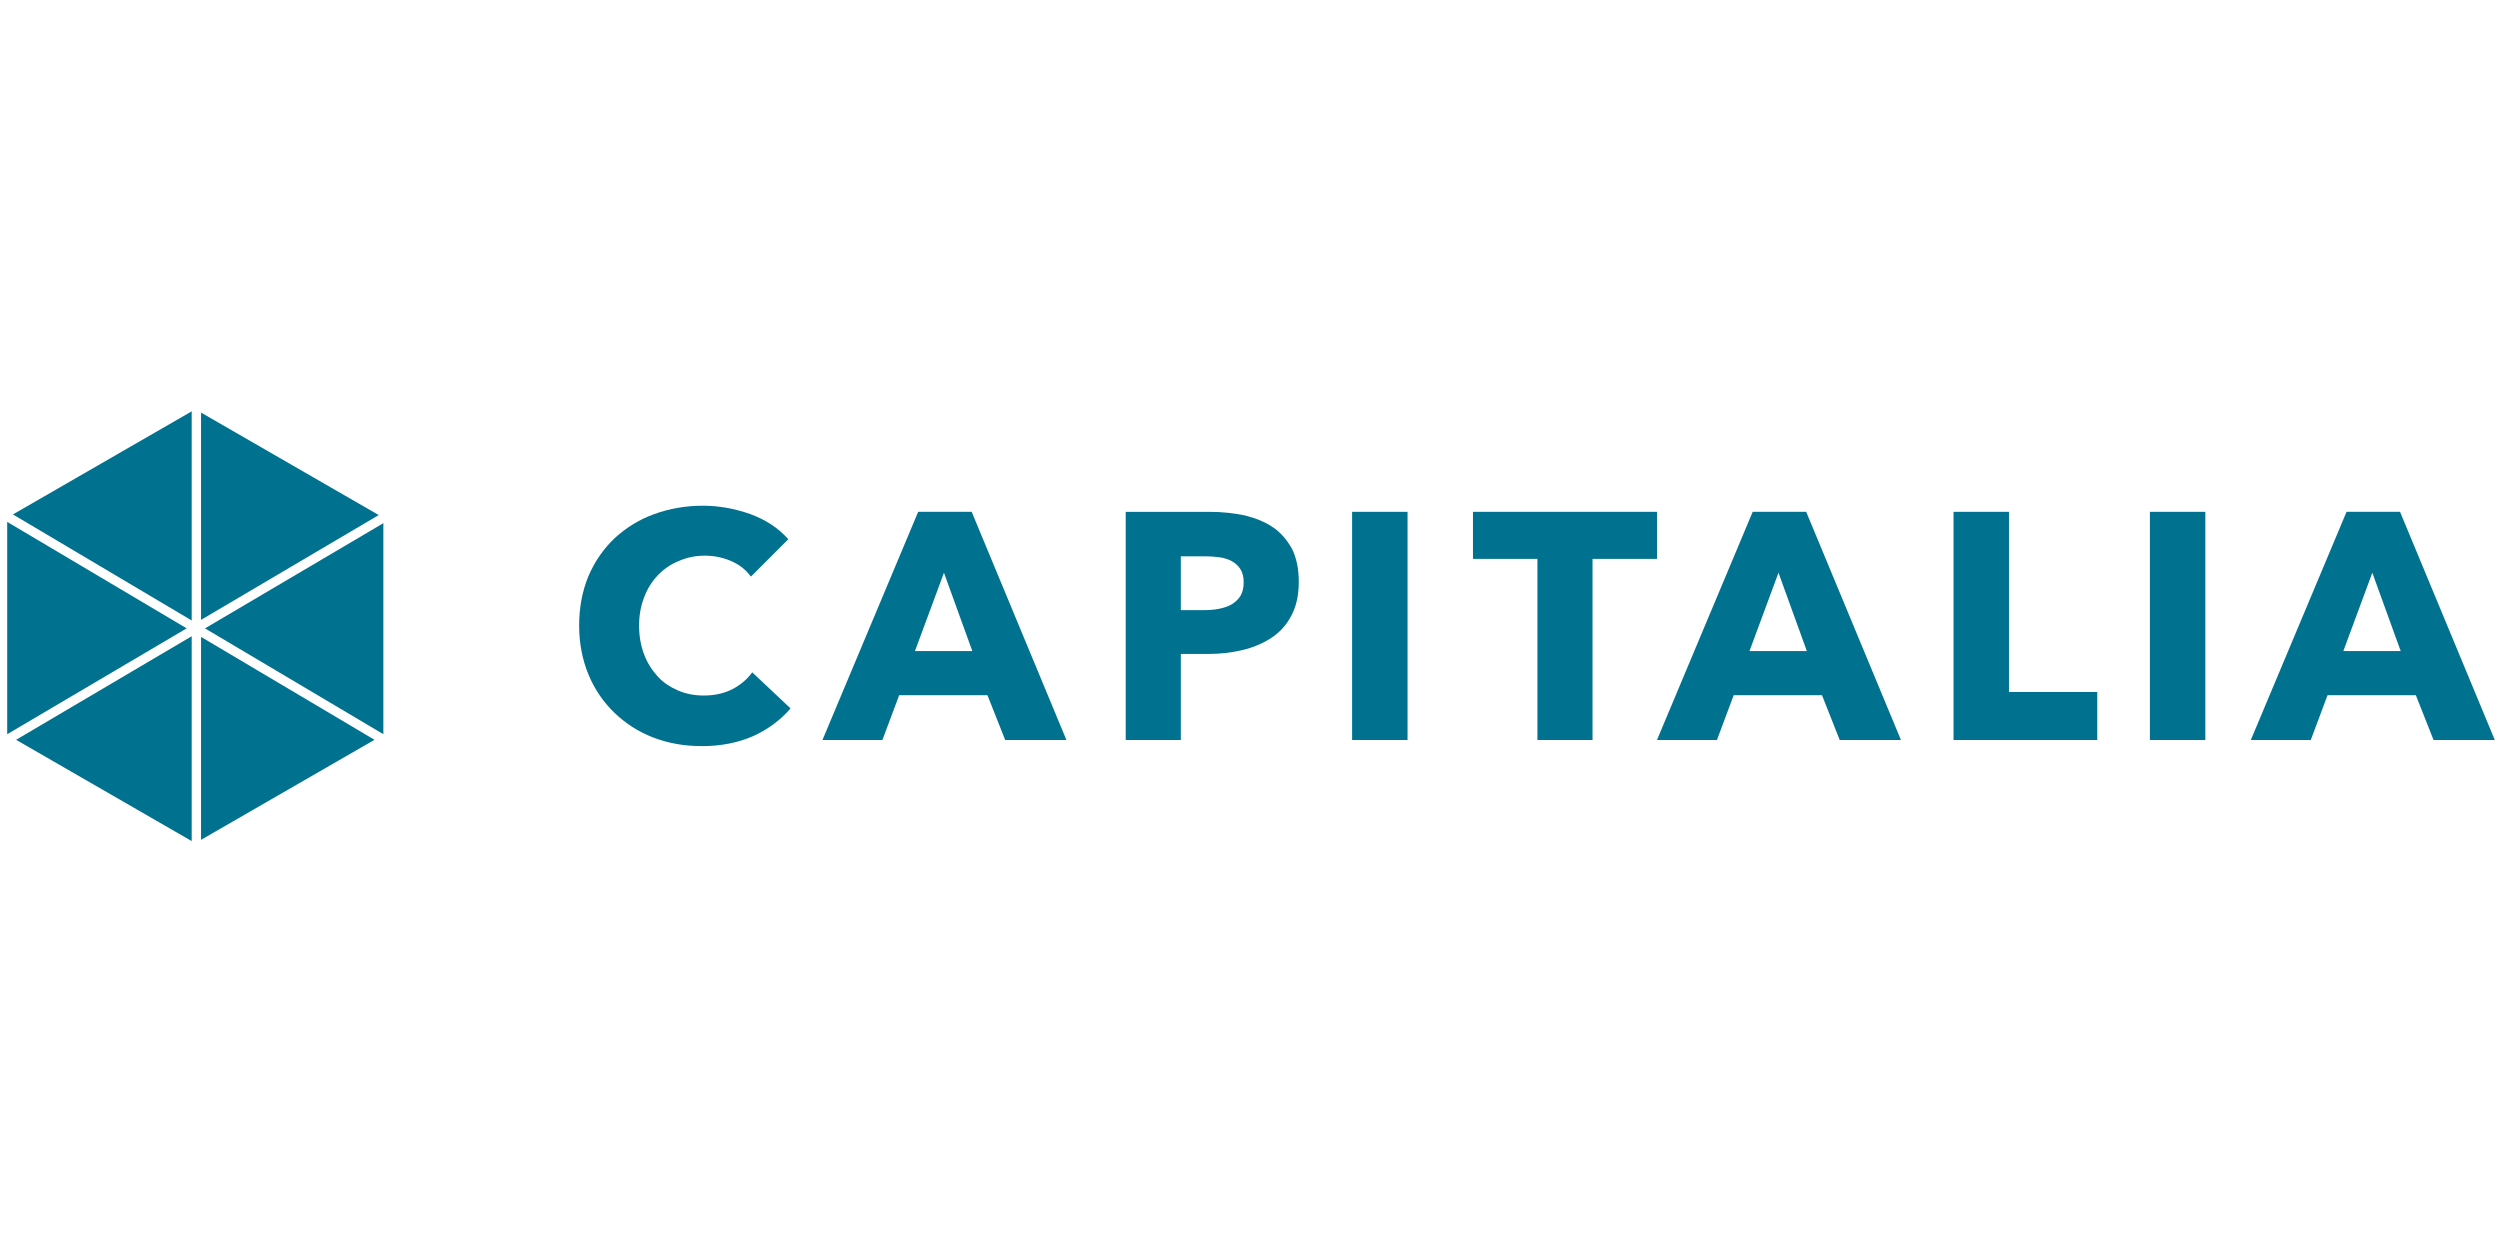 <?xml version="1.0" encoding="UTF-8" standalone="no"?><!DOCTYPE svg PUBLIC "-//W3C//DTD SVG 1.1//EN" "http://www.w3.org/Graphics/SVG/1.1/DTD/svg11.dtd"><svg width="100%" height="100%" viewBox="0 0 1024 512" version="1.1" xmlns="http://www.w3.org/2000/svg" xmlns:xlink="http://www.w3.org/1999/xlink" xml:space="preserve" style="fill-rule:evenodd;clip-rule:evenodd;stroke-linejoin:round;stroke-miterlimit:2;"><title>Capitalia LV</title><desc>Founded in 2007, Capitalia is a go-to lender for small and medium-sized enterprises that are seeking fast, simple, and transparent financing to grow their business. To date, Capitalia has lent more than EUR 30 million to over 1000 companies. Since 2014 Capitalia bonds are traded on the NASDAQ Baltic bond market. Its listed bond issue of EUR 3 million is complemented by other closed-issue bond emissions.</desc>    <g transform="matrix(3.635,0,0,1.65,-2621.54,-2147.94)">        <g transform="matrix(36.315,0,0,80,785,1485.48)">            <path d="M0.696,-0.098c-0.031,0.036 -0.07,0.065 -0.116,0.086c-0.046,0.02 -0.099,0.031 -0.159,0.031c-0.055,0 -0.105,-0.009 -0.152,-0.027c-0.046,-0.018 -0.086,-0.044 -0.12,-0.077c-0.034,-0.033 -0.061,-0.072 -0.08,-0.118c-0.019,-0.046 -0.029,-0.097 -0.029,-0.152c0,-0.057 0.01,-0.108 0.029,-0.154c0.02,-0.046 0.047,-0.085 0.082,-0.118c0.035,-0.032 0.075,-0.057 0.122,-0.074c0.047,-0.017 0.097,-0.026 0.151,-0.026c0.05,0 0.099,0.009 0.147,0.026c0.049,0.018 0.088,0.044 0.118,0.078l-0.116,0.116c-0.016,-0.022 -0.037,-0.038 -0.063,-0.049c-0.026,-0.011 -0.053,-0.016 -0.08,-0.016c-0.03,0 -0.057,0.006 -0.082,0.017c-0.025,0.01 -0.047,0.026 -0.065,0.045c-0.018,0.019 -0.032,0.042 -0.042,0.069c-0.01,0.026 -0.015,0.055 -0.015,0.086c0,0.032 0.005,0.061 0.015,0.088c0.01,0.027 0.024,0.049 0.042,0.069c0.017,0.019 0.038,0.033 0.063,0.044c0.025,0.011 0.052,0.016 0.081,0.016c0.034,0 0.064,-0.007 0.089,-0.02c0.025,-0.013 0.046,-0.031 0.061,-0.052l0.119,0.112Z" style="fill:rgb(0,113,143);fill-rule:nonzero;"/>        </g>        <g transform="matrix(36.315,0,0,80,814.379,1485.48)">            <path d="M0.553,0l-0.055,-0.139l-0.274,0l-0.052,0.139l-0.186,0l0.297,-0.708l0.166,0l0.294,0.708l-0.19,0Zm-0.19,-0.519l-0.09,0.243l0.178,0l-0.088,-0.243Z" style="fill:rgb(0,113,143);fill-rule:nonzero;"/>        </g>        <g transform="matrix(36.315,0,0,80,845.391,1485.48)">            <path d="M0.61,-0.49c0,0.041 -0.008,0.076 -0.023,0.104c-0.015,0.029 -0.036,0.052 -0.062,0.069c-0.026,0.017 -0.056,0.03 -0.09,0.038c-0.034,0.008 -0.069,0.012 -0.106,0.012l-0.085,0l0,0.267l-0.171,0l0,-0.708l0.26,0c0.039,0 0.075,0.004 0.109,0.011c0.033,0.008 0.063,0.02 0.088,0.037c0.025,0.017 0.044,0.04 0.059,0.067c0.014,0.028 0.021,0.062 0.021,0.103Zm-0.171,0.001c0,-0.017 -0.003,-0.03 -0.01,-0.041c-0.007,-0.011 -0.016,-0.019 -0.027,-0.025c-0.011,-0.006 -0.024,-0.01 -0.038,-0.012c-0.015,-0.002 -0.03,-0.003 -0.045,-0.003l-0.075,0l0,0.167l0.072,0c0.016,0 0.031,-0.001 0.046,-0.004c0.015,-0.003 0.028,-0.007 0.04,-0.014c0.011,-0.007 0.02,-0.015 0.027,-0.026c0.007,-0.012 0.01,-0.025 0.01,-0.042Z" style="fill:rgb(0,113,143);fill-rule:nonzero;"/>        </g>        <g transform="matrix(36.315,0,0,80,870.902,1485.48)">            <rect x="0.073" y="-0.708" width="0.172" height="0.708" style="fill:rgb(0,113,143);fill-rule:nonzero;"/>        </g>        <g transform="matrix(36.315,0,0,80,886.99,1485.48)">            <path d="M0.376,-0.562l0,0.562l-0.171,0l0,-0.562l-0.2,0l0,-0.146l0.571,0l0,0.146l-0.2,0Z" style="fill:rgb(0,113,143);fill-rule:nonzero;"/>        </g>        <g transform="matrix(36.315,0,0,80,908.415,1485.48)">            <path d="M0.553,0l-0.055,-0.139l-0.274,0l-0.052,0.139l-0.186,0l0.297,-0.708l0.166,0l0.294,0.708l-0.19,0Zm-0.19,-0.519l-0.09,0.243l0.178,0l-0.088,-0.243Z" style="fill:rgb(0,113,143);fill-rule:nonzero;"/>        </g>        <g transform="matrix(36.315,0,0,80,938.671,1485.48)">            <path d="M0.073,0l0,-0.708l0.172,0l0,0.559l0.274,0l0,0.149l-0.446,0Z" style="fill:rgb(0,113,143);fill-rule:nonzero;"/>        </g>        <g transform="matrix(36.315,0,0,80,960.799,1485.48)">            <rect x="0.073" y="-0.708" width="0.172" height="0.708" style="fill:rgb(0,113,143);fill-rule:nonzero;"/>        </g>        <g transform="matrix(36.315,0,0,80,975.331,1485.48)">            <path d="M0.553,0l-0.055,-0.139l-0.274,0l-0.052,0.139l-0.186,0l0.297,-0.708l0.166,0l0.294,0.708l-0.19,0Zm-0.19,-0.519l-0.09,0.243l0.178,0l-0.088,-0.243Z" style="fill:rgb(0,113,143);fill-rule:nonzero;"/>        </g>        <g transform="matrix(0.753,0,0,1.657,196.897,-964.471)">            <path d="M724.963,1493.69l-26.277,-15.171l26.277,-15.518l0,30.689Zm1.4,-30.589l25.954,15.416l-25.954,14.985l0,-30.401Zm-29.009,-17.23l26.854,15.95l-26.854,15.858l0,-31.808Zm56.292,31.807l-26.691,-15.853l26.691,-15.762l0,31.615Zm-28.683,-17.037l-26.749,-15.888l26.749,-15.443l0,31.331Zm27.987,-15.793l-26.587,15.7l0,-31.05l26.587,15.35Z" style="fill:rgb(0,113,143);"/>        </g>    </g></svg>